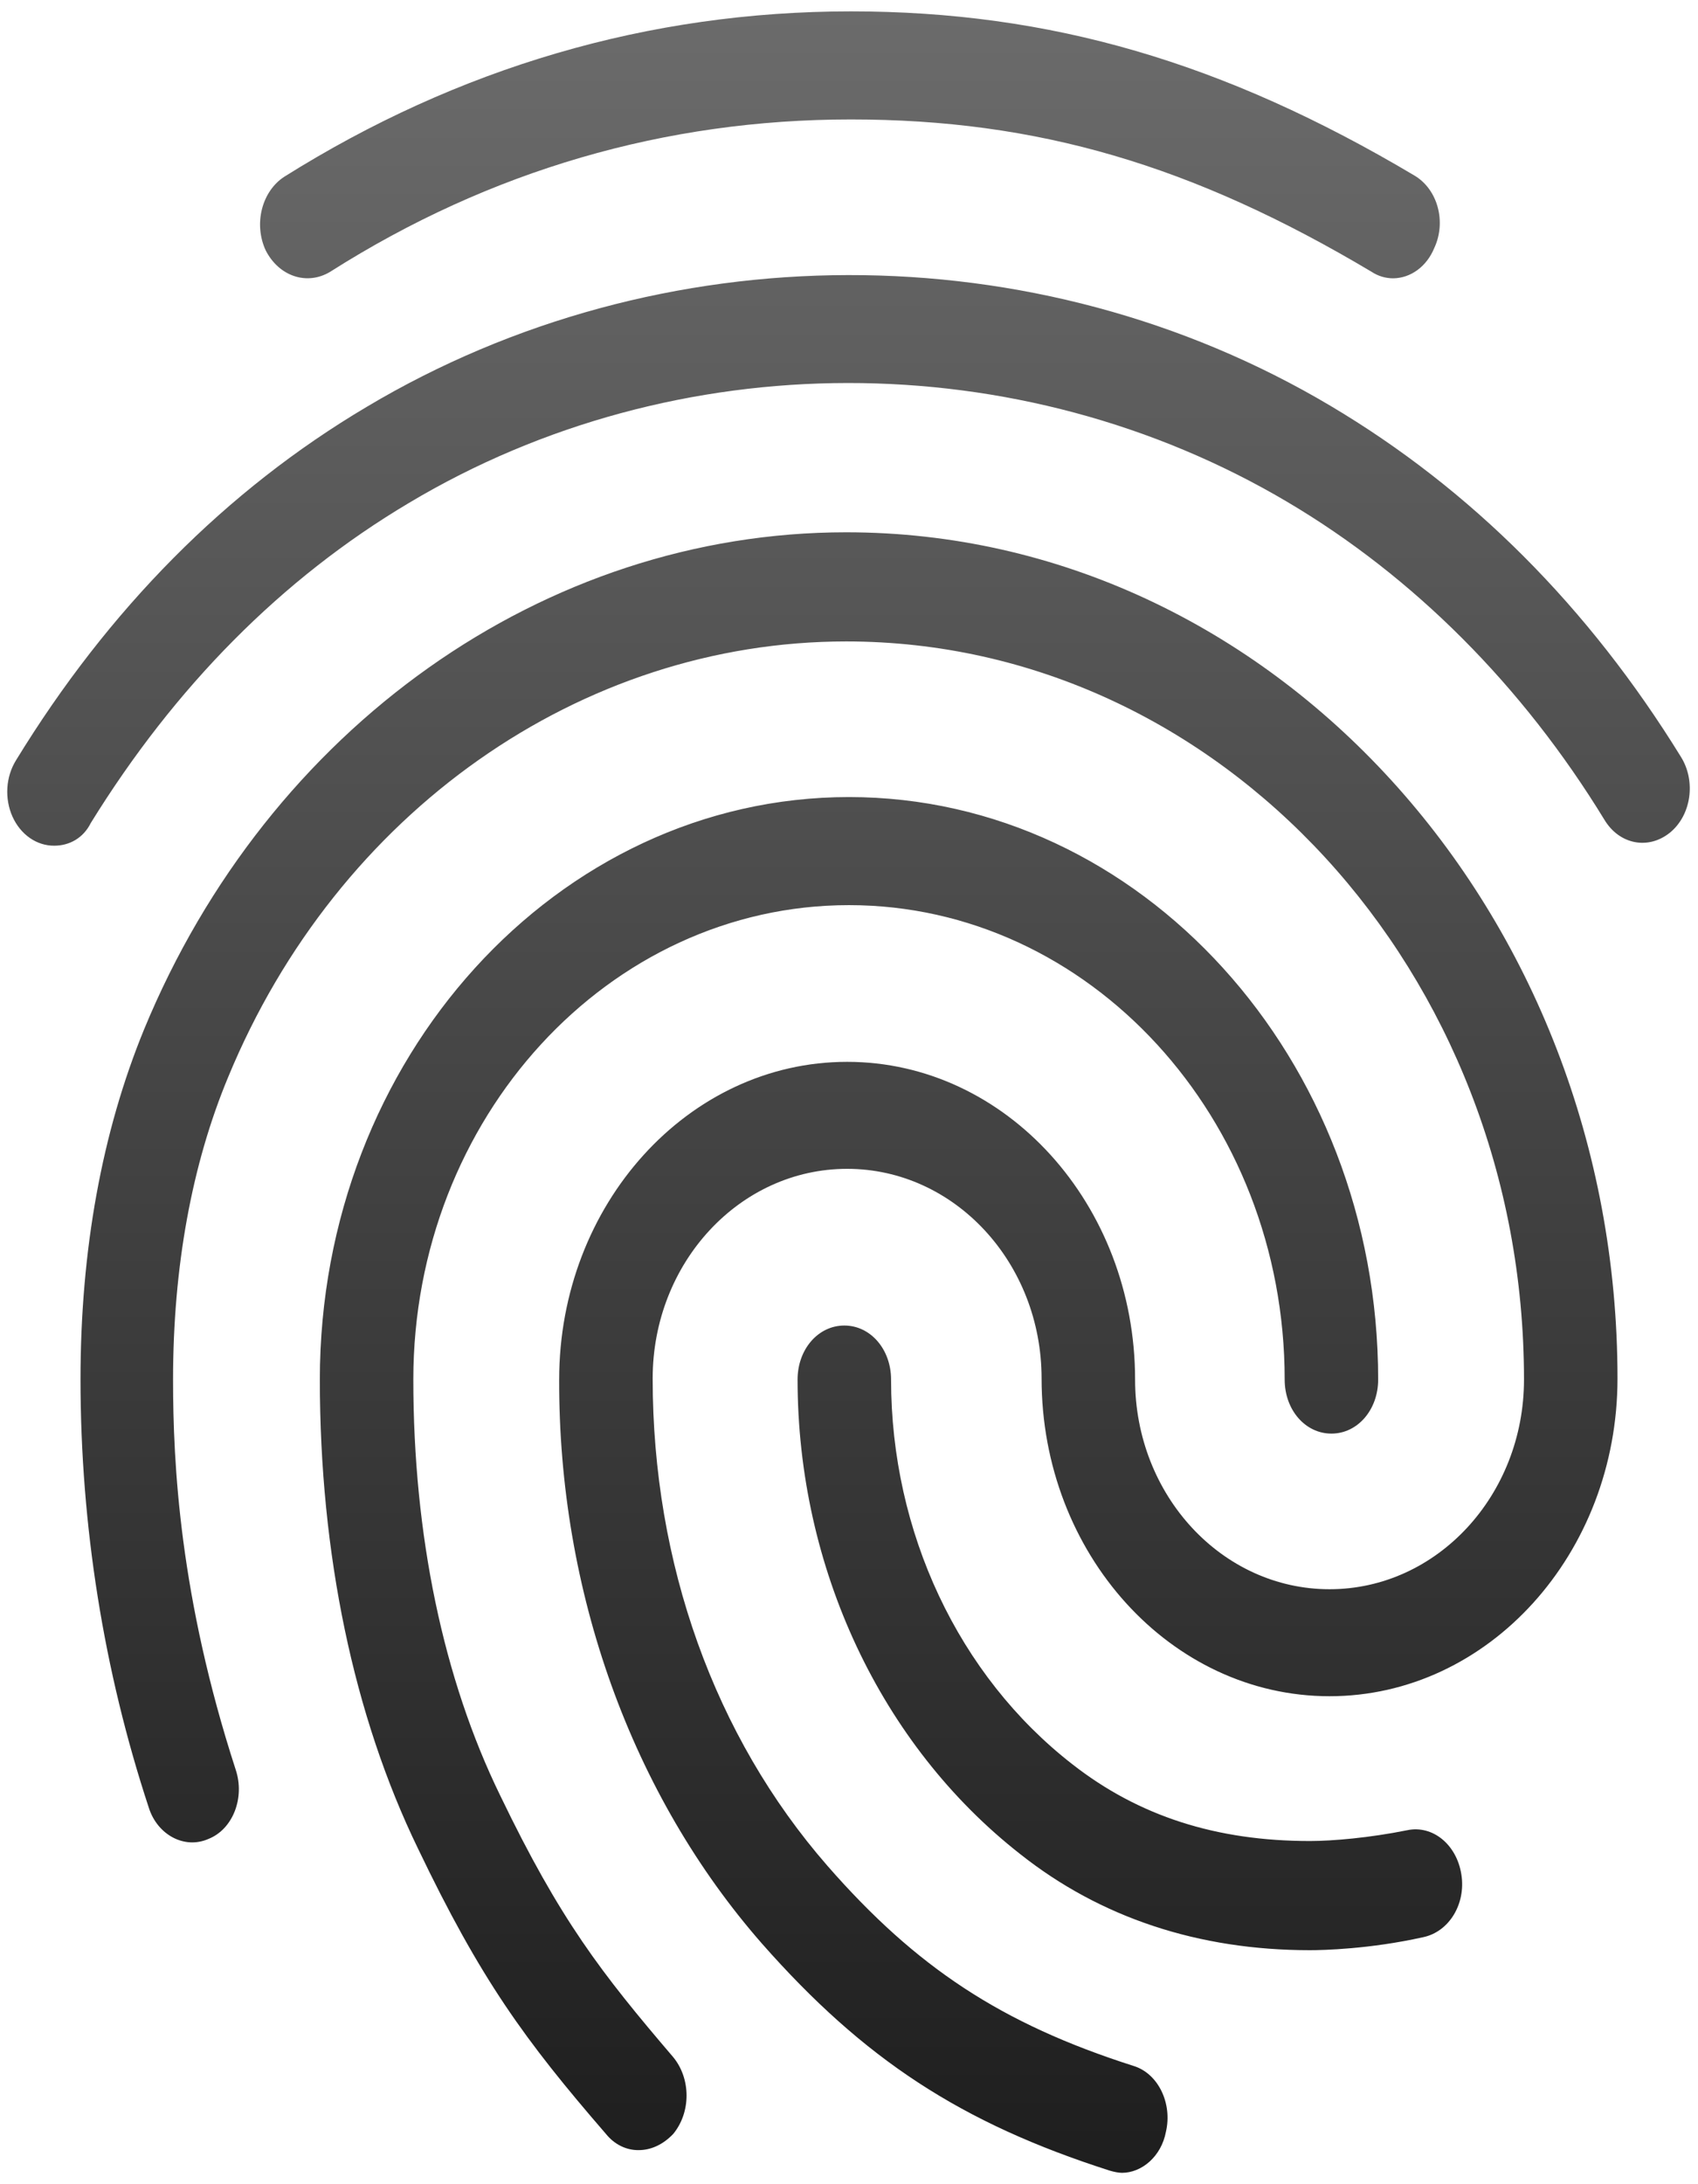 <svg width="112" height="144" viewBox="0 0 112 144" fill="none" xmlns="http://www.w3.org/2000/svg">
<path d="M91.89 18.349C91.397 18.349 90.903 18.206 90.472 17.921C78.632 10.867 68.395 7.875 56.123 7.875C43.913 7.875 32.32 11.224 21.775 17.921C20.233 18.848 18.383 18.206 17.52 16.496C17.136 15.663 17.049 14.689 17.28 13.783C17.511 12.877 18.04 12.111 18.753 11.651C30.223 4.455 42.803 0.75 56.123 0.75C69.258 0.75 80.728 4.099 93.308 11.58C94.85 12.506 95.405 14.644 94.603 16.354C94.36 16.948 93.975 17.45 93.496 17.803C93.016 18.156 92.459 18.345 91.89 18.349ZM3.583 55.755C3.015 55.761 2.456 55.585 1.969 55.247C1.482 54.908 1.085 54.42 0.823 53.838C0.562 53.255 0.445 52.599 0.486 51.944C0.526 51.289 0.724 50.66 1.055 50.126C7.16 40.151 14.93 32.314 24.18 26.828C43.543 15.285 68.333 15.214 87.758 26.756C97.008 32.242 104.778 40.009 110.883 49.913C111.12 50.295 111.289 50.729 111.38 51.187C111.47 51.646 111.482 52.121 111.413 52.584C111.344 53.048 111.197 53.492 110.979 53.889C110.761 54.286 110.477 54.63 110.143 54.9C108.725 56.04 106.813 55.684 105.827 54.045C100.426 45.213 93.253 38.025 84.922 33.097C67.223 22.624 44.592 22.624 26.955 33.169C18.568 38.156 11.538 45.281 5.988 54.259C5.495 55.256 4.57 55.755 3.583 55.755ZM42.125 141.754C41.721 141.759 41.32 141.667 40.948 141.483C40.576 141.299 40.242 141.027 39.967 140.685C34.602 134.486 31.703 130.496 27.572 121.875C23.317 113.111 21.097 102.424 21.097 90.953C21.097 69.791 36.76 52.549 56 52.549C75.24 52.549 90.903 69.791 90.903 90.953C90.903 92.948 89.547 94.515 87.82 94.515C86.093 94.515 84.737 92.948 84.737 90.953C84.737 73.71 71.848 59.674 56 59.674C40.152 59.674 27.263 73.71 27.263 90.953C27.263 101.213 29.237 110.689 32.998 118.384C36.945 126.578 39.658 130.069 44.407 135.626C45.578 137.051 45.578 139.26 44.407 140.685C43.728 141.398 42.927 141.754 42.125 141.754ZM86.402 128.573C79.063 128.573 72.588 126.435 67.285 122.231C58.097 115.035 52.608 103.35 52.608 90.953C52.608 88.957 53.965 87.39 55.692 87.39C57.418 87.39 58.775 88.957 58.775 90.953C58.775 100.999 63.215 110.475 70.738 116.318C75.117 119.738 80.235 121.376 86.402 121.376C87.882 121.376 90.348 121.163 92.815 120.664C94.48 120.308 96.083 121.59 96.392 123.585C96.7 125.509 95.59 127.361 93.863 127.718C90.348 128.501 87.265 128.573 86.402 128.573ZM74.007 143.25C73.76 143.25 73.452 143.179 73.205 143.108C63.4 139.973 56.987 135.769 50.265 128.145C46.006 123.286 42.628 117.493 40.33 111.107C38.033 104.72 36.861 97.869 36.883 90.953C36.883 79.41 45.393 70.005 55.877 70.005C66.36 70.005 74.87 79.41 74.87 90.953C74.87 98.576 80.605 104.775 87.697 104.775C94.788 104.775 100.523 98.576 100.523 90.953C100.523 64.091 80.482 42.289 55.815 42.289C38.302 42.289 22.268 53.546 15.053 71.002C12.648 76.774 11.415 83.543 11.415 90.953C11.415 96.51 11.847 105.274 15.547 116.674C16.163 118.526 15.362 120.593 13.758 121.234C12.155 121.946 10.367 120.949 9.812 119.168C6.84 110.157 5.315 100.595 5.31 90.953C5.31 82.403 6.728 74.636 9.503 67.868C17.705 47.989 35.897 35.093 55.815 35.093C83.873 35.093 106.69 60.101 106.69 90.881C106.69 102.424 98.18 111.829 87.697 111.829C77.213 111.829 68.703 102.424 68.703 90.881C68.703 83.257 62.968 77.059 55.877 77.059C48.785 77.059 43.05 83.257 43.05 90.881C43.05 103.065 47.12 114.465 54.582 123.015C60.44 129.713 66.052 133.418 74.747 136.196C76.412 136.695 77.337 138.69 76.905 140.543C76.597 142.181 75.302 143.25 74.007 143.25Z" fill="url(#paint0_linear_44_434)"/>
<defs>
<linearGradient id="paint0_linear_44_434" x1="55.967" y1="0.75" x2="55.967" y2="143.25" gradientUnits="userSpaceOnUse">
<stop stop-color="#6B6B6B"/>
<stop offset="1" stop-color="#1E1E1E"/>
</linearGradient>
</defs>
</svg>
